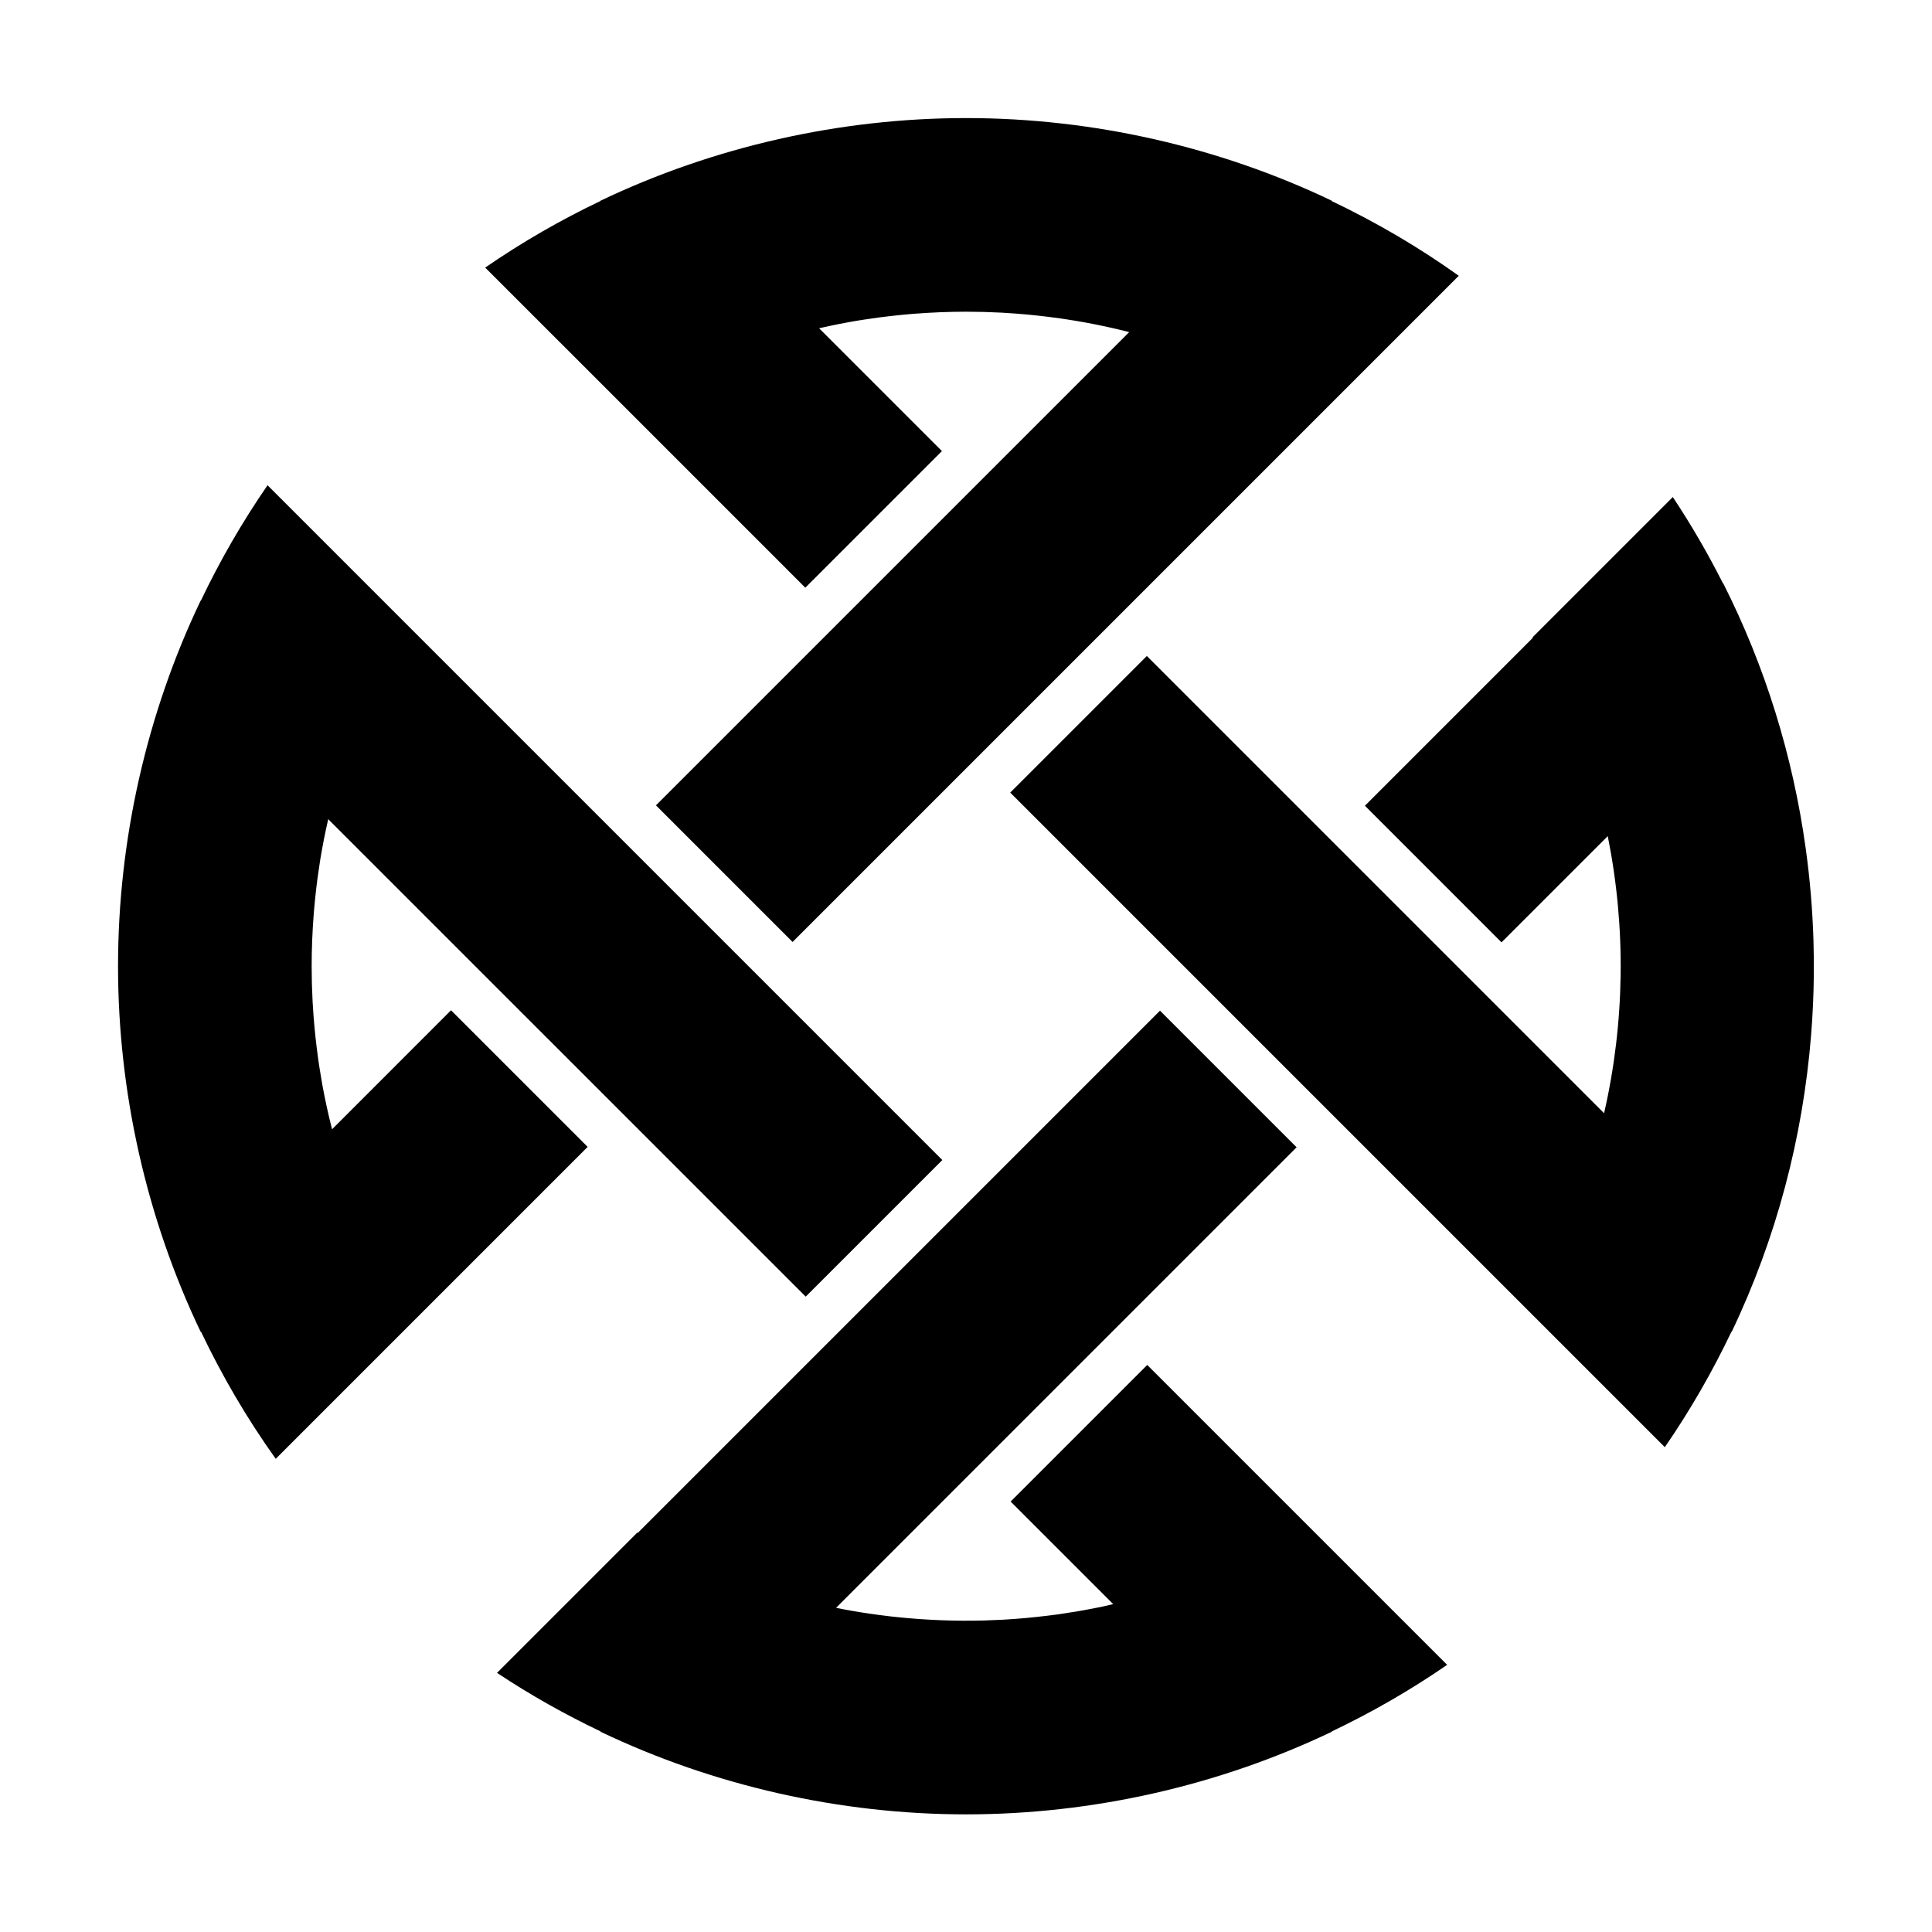 <?xml version="1.0" encoding="UTF-8"?>
<svg width="1200pt" height="1200pt" version="1.1" viewBox="0 0 1200 1200" xmlns="http://www.w3.org/2000/svg">
 <path d="m1126.6 605.16c-0.113 12.629-0.684 25.258-1.699 37.852 0 0.027-0.004 0.055-0.008 0.082-5.102 63.352-21.5 125.92-49.32 184.15l-0.152-0.074c-11.777 24.715-25.535 48.707-41.375 71.699l-406.57-406.57 84.852-84.855 284 284c12.938-56.539 13.699-115.3 2.273-172.11l-65.977 65.977-84.852-84.852 104.31-104.32c-0.059-0.102-0.117-0.211-0.176-0.316l87.109-87.105c11.516 17.34 21.863 35.23 31.113 53.535l0.125-0.062c26.281 51.926 43.344 107.6 51.254 164.4 0.059 0.41 0.117 0.82 0.172 1.23 2.547 18.594 4.113 37.301 4.688 56.047 0.023 0.934 0.043 1.867 0.066 2.805 0.137 5.43 0.195 10.863 0.168 16.297-0.008 0.723 0 1.449-0.008 2.18zm-738.5-352.23-86.734-86.73c22.992-15.844 46.984-29.637 71.695-41.41l-0.055-0.125c70.297-33.578 148.83-51.328 227.1-51.328 78.273 0 156.8 17.75 227.11 51.332l-0.102 0.207c27.32 13.016 53.777 28.426 78.957 46.414l-413.79 413.79-84.855-84.855 293.95-293.95c-8.676-2.211-17.41-4.137-26.195-5.773-0.691-0.129-1.391-0.25-2.086-0.375-3.359-0.609-6.731-1.16-10.102-1.684-1.465-0.227-2.926-0.453-4.394-0.664-2.5-0.359-5.008-0.672-7.512-0.988-8.957-1.113-17.938-1.949-26.941-2.469-0.629-0.039-1.25-0.082-1.879-0.121-3.277-0.172-6.555-0.301-9.836-0.398-0.664-0.02-1.328-0.035-1.992-0.055-3.398-0.086-6.797-0.137-10.199-0.137h-0.508c-10.426 0.012-20.852 0.43-31.246 1.227-1.004 0.078-2.004 0.141-3.008 0.227-2.586 0.219-5.172 0.477-7.754 0.742-1.875 0.191-3.746 0.395-5.621 0.617-2.066 0.242-4.129 0.492-6.191 0.762-3.125 0.418-6.246 0.871-9.363 1.359-0.898 0.141-1.809 0.266-2.707 0.41-8.398 1.375-16.758 3.039-25.074 4.941l76.285 76.281-84.855 84.852zm455.68 726.07 55.07 55.07c-22.996 15.844-46.996 29.609-71.715 41.387l0.07 0.152c-70.301 33.574-148.84 51.324-227.11 51.324-78.277 0-156.81-17.75-227.11-51.336l0.078-0.168c-22.09-10.527-43.617-22.609-64.355-36.383l87.105-87.109c0.109 0.059 0.211 0.113 0.316 0.18l324.36-324.37 84.855 84.852-286.03 286.03c1.387 0.277 2.766 0.594 4.152 0.855 0.348 0.066 0.691 0.125 1.039 0.188 3.551 0.668 7.113 1.273 10.68 1.848 1.668 0.262 3.348 0.512 5.019 0.754 2.16 0.32 4.328 0.617 6.488 0.906 2.316 0.297 4.637 0.594 6.953 0.855 1.309 0.148 2.613 0.277 3.926 0.414 17.73 1.828 35.566 2.531 53.375 2.066 0.289-0.012 0.582-0.02 0.871-0.027 3.516-0.098 7.027-0.242 10.535-0.43 0.363-0.02 0.723-0.043 1.082-0.062 9.25-0.523 18.48-1.383 27.676-2.519 2.019-0.254 4.039-0.488 6.059-0.773 1.484-0.207 2.969-0.449 4.453-0.676 2.977-0.449 5.945-0.91 8.906-1.43 0.938-0.156 1.867-0.332 2.801-0.5 3.875-0.703 7.742-1.445 11.602-2.262 0.094-0.02 0.188-0.039 0.285-0.059 2.074-0.438 4.137-0.949 6.207-1.426l-63.703-63.703 84.852-84.852 99.539 99.539 12.602 12.598zm-563.63-351.5 84.852 84.855-193.74 193.74c-17.984-25.18-33.395-51.629-46.406-78.941l-0.207 0.094c-33.582-70.301-51.332-148.84-51.332-227.12s17.746-156.82 51.332-227.11l0.121 0.059c11.773-24.711 25.566-48.695 41.406-71.684l80.641 80.641 6.09 6.094 332.39 332.39-84.852 84.852-296.58-296.57c-1.898 8.309-3.559 16.66-4.938 25.055-0.148 0.93-0.273 1.859-0.418 2.785-0.488 3.09-0.934 6.184-1.348 9.281-0.277 2.078-0.527 4.156-0.77 6.238-0.215 1.852-0.418 3.703-0.613 5.559-0.266 2.602-0.527 5.203-0.742 7.809-0.086 0.973-0.145 1.945-0.223 2.914-0.797 10.445-1.227 20.922-1.23 31.391 0 0.137-0.004 0.273-0.004 0.41 0 3.422 0.055 6.848 0.141 10.266 0.016 0.637 0.031 1.273 0.051 1.91 0.098 3.301 0.227 6.598 0.406 9.895 0.031 0.598 0.074 1.195 0.113 1.793 0.52 9.043 1.363 18.066 2.477 27.066 0.316 2.481 0.625 4.961 0.98 7.434 0.211 1.488 0.445 2.973 0.672 4.457 0.523 3.348 1.07 6.691 1.672 10.031 0.129 0.711 0.254 1.43 0.387 2.137 1.633 8.773 3.559 17.504 5.769 26.176z"/>
</svg>
